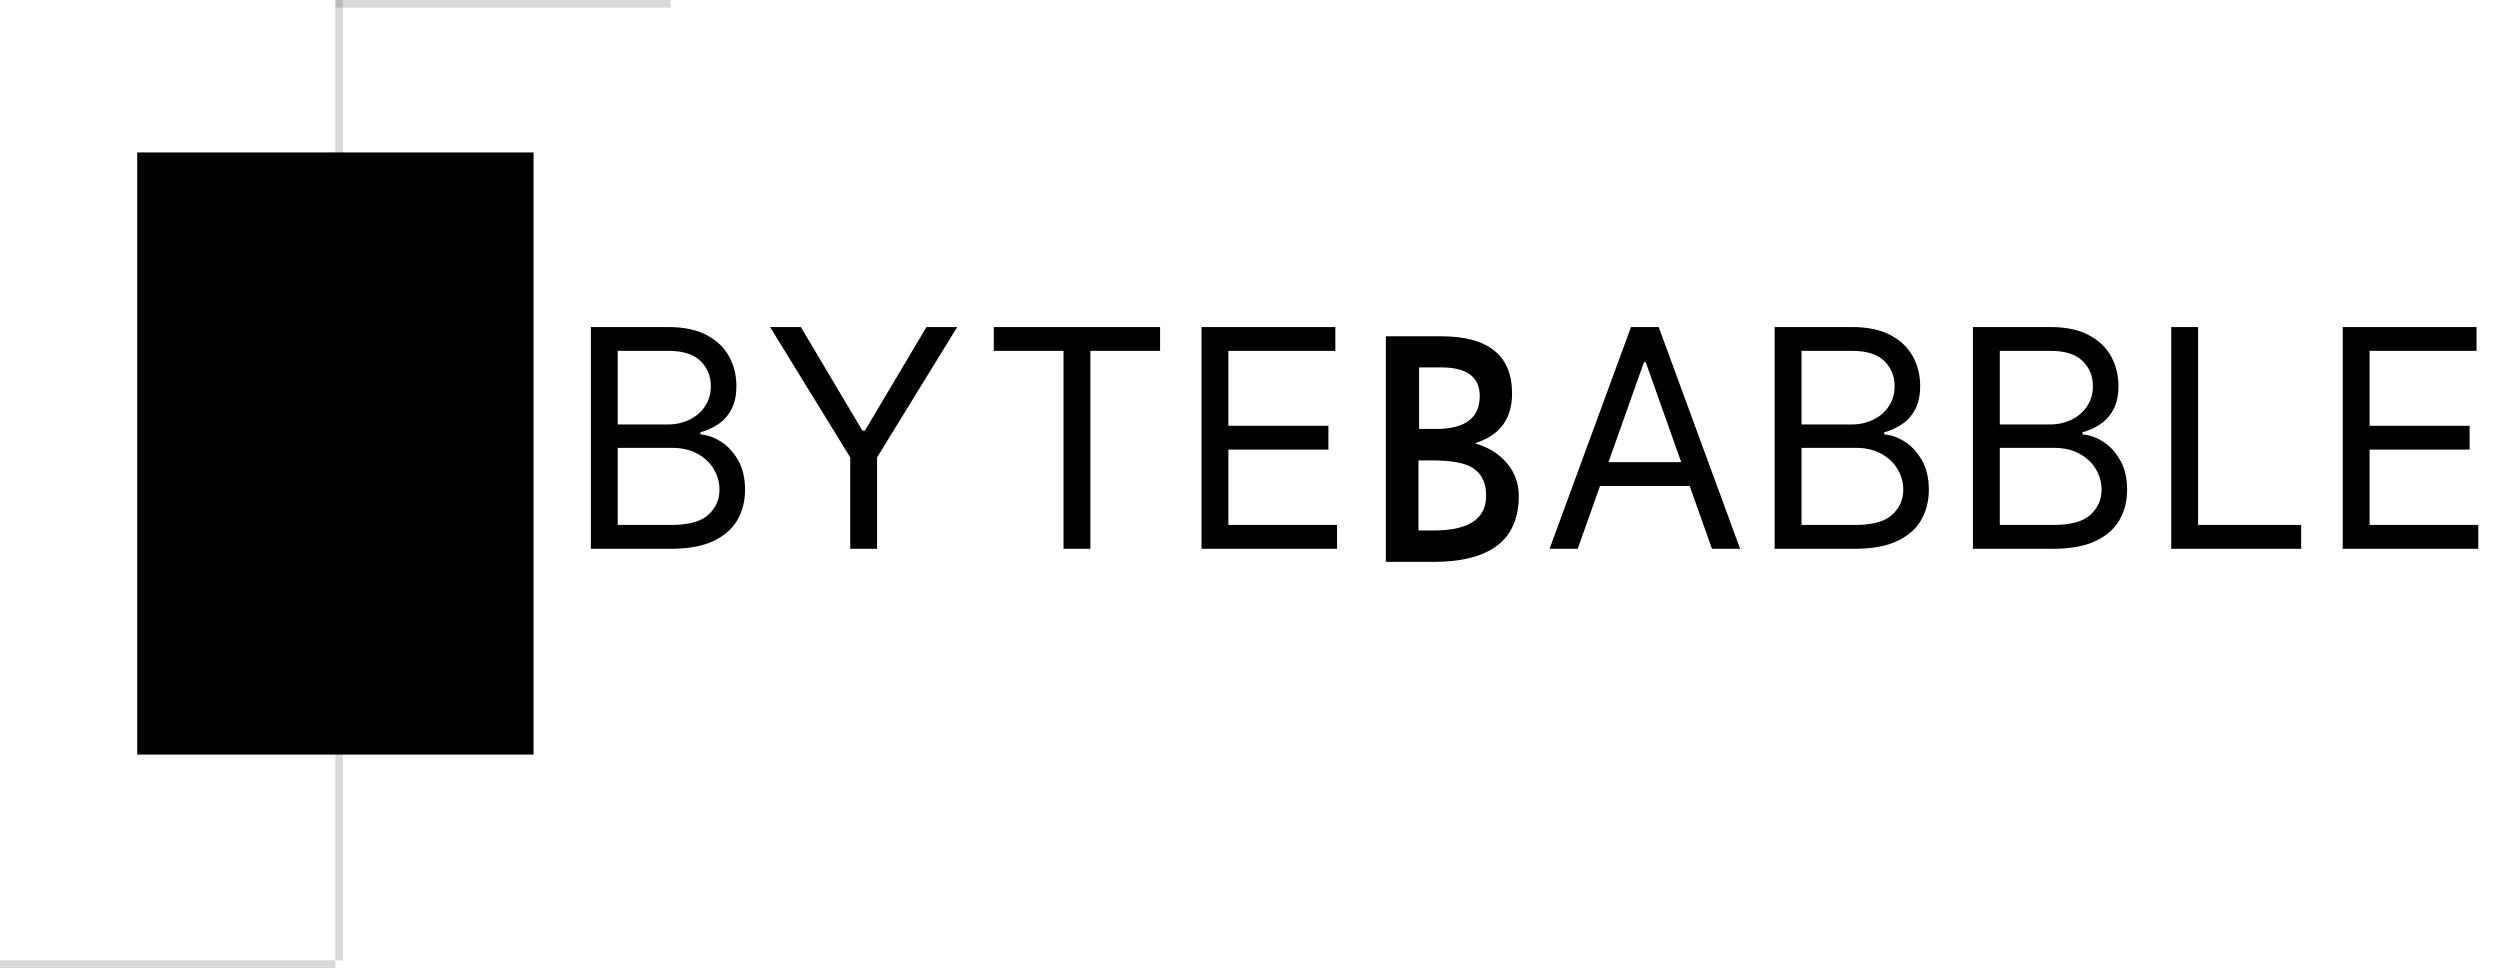 <svg width="328" height="127" viewBox="0 0 328 127" fill="none" xmlns="http://www.w3.org/2000/svg">
<path d="M77.523 72V42.909H87.693C89.72 42.909 91.391 43.26 92.707 43.96C94.024 44.651 95.004 45.584 95.648 46.758C96.292 47.923 96.614 49.216 96.614 50.636C96.614 51.886 96.391 52.919 95.946 53.733C95.51 54.547 94.933 55.191 94.213 55.665C93.503 56.138 92.731 56.489 91.898 56.716V57C92.788 57.057 93.683 57.369 94.582 57.938C95.482 58.506 96.235 59.32 96.841 60.381C97.447 61.441 97.75 62.739 97.75 64.273C97.75 65.731 97.419 67.043 96.756 68.207C96.093 69.372 95.046 70.296 93.617 70.977C92.187 71.659 90.326 72 88.034 72H77.523ZM81.046 68.875H88.034C90.335 68.875 91.969 68.43 92.935 67.54C93.91 66.64 94.398 65.551 94.398 64.273C94.398 63.288 94.147 62.379 93.645 61.545C93.143 60.703 92.428 60.03 91.5 59.528C90.572 59.017 89.474 58.761 88.204 58.761H81.046V68.875ZM81.046 55.693H87.579C88.64 55.693 89.597 55.485 90.449 55.068C91.311 54.651 91.992 54.064 92.494 53.307C93.006 52.549 93.261 51.659 93.261 50.636C93.261 49.358 92.816 48.274 91.926 47.383C91.036 46.484 89.625 46.034 87.693 46.034H81.046V55.693ZM101.038 42.909H105.072L113.141 56.489H113.482L121.55 42.909H125.584L115.072 60.011V72H111.55V60.011L101.038 42.909ZM130.385 46.034V42.909H152.203V46.034H143.055V72H139.533V46.034H130.385ZM157.64 72V42.909H175.197V46.034H161.163V55.864H174.288V58.989H161.163V68.875H175.424V72H157.64ZM186.103 69.6H188.103C192.69 69.6 194.983 68.08 194.983 65.04C194.983 63.093 194.197 61.773 192.623 61.08C191.583 60.627 189.93 60.4 187.663 60.4H186.103V69.6ZM186.183 56.28H188.383C192.223 56.28 194.143 54.84 194.143 51.96C194.143 49.453 192.45 48.2 189.063 48.2H186.183V56.28ZM181.823 44.12H189.063C195.277 44.12 198.383 46.627 198.383 51.64C198.383 54.973 196.757 57.147 193.503 58.16C195.263 58.667 196.65 59.52 197.663 60.72C198.73 61.947 199.263 63.4 199.263 65.08C199.263 70.84 195.517 73.72 188.023 73.72H181.823V44.12ZM206.997 72H203.304L213.986 42.909H217.622L228.304 72H224.611L215.918 47.511H215.69L206.997 72ZM208.361 60.636H223.247V63.761H208.361V60.636ZM232.835 72V42.909H243.006C245.032 42.909 246.704 43.26 248.02 43.96C249.336 44.651 250.316 45.584 250.96 46.758C251.604 47.923 251.926 49.216 251.926 50.636C251.926 51.886 251.704 52.919 251.259 53.733C250.823 54.547 250.245 55.191 249.526 55.665C248.815 56.138 248.044 56.489 247.21 56.716V57C248.1 57.057 248.995 57.369 249.895 57.938C250.795 58.506 251.547 59.32 252.153 60.381C252.759 61.441 253.062 62.739 253.062 64.273C253.062 65.731 252.731 67.043 252.068 68.207C251.405 69.372 250.359 70.296 248.929 70.977C247.499 71.659 245.638 72 243.347 72H232.835ZM236.358 68.875H243.347C245.648 68.875 247.281 68.43 248.247 67.54C249.223 66.64 249.71 65.551 249.71 64.273C249.71 63.288 249.459 62.379 248.957 61.545C248.455 60.703 247.741 60.03 246.812 59.528C245.884 59.017 244.786 58.761 243.517 58.761H236.358V68.875ZM236.358 55.693H242.892C243.953 55.693 244.909 55.485 245.761 55.068C246.623 54.651 247.305 54.064 247.807 53.307C248.318 52.549 248.574 51.659 248.574 50.636C248.574 49.358 248.129 48.274 247.239 47.383C246.348 46.484 244.938 46.034 243.006 46.034H236.358V55.693ZM258.851 72V42.909H269.021C271.048 42.909 272.719 43.26 274.036 43.96C275.352 44.651 276.332 45.584 276.976 46.758C277.62 47.923 277.942 49.216 277.942 50.636C277.942 51.886 277.719 52.919 277.274 53.733C276.839 54.547 276.261 55.191 275.541 55.665C274.831 56.138 274.059 56.489 273.226 56.716V57C274.116 57.057 275.011 57.369 275.911 57.938C276.81 58.506 277.563 59.32 278.169 60.381C278.775 61.441 279.078 62.739 279.078 64.273C279.078 65.731 278.747 67.043 278.084 68.207C277.421 69.372 276.375 70.296 274.945 70.977C273.515 71.659 271.654 72 269.362 72H258.851ZM262.374 68.875H269.362C271.663 68.875 273.297 68.43 274.263 67.54C275.238 66.64 275.726 65.551 275.726 64.273C275.726 63.288 275.475 62.379 274.973 61.545C274.471 60.703 273.756 60.03 272.828 59.528C271.9 59.017 270.802 58.761 269.533 58.761H262.374V68.875ZM262.374 55.693H268.908C269.968 55.693 270.925 55.485 271.777 55.068C272.639 54.651 273.321 54.064 273.822 53.307C274.334 52.549 274.589 51.659 274.589 50.636C274.589 49.358 274.144 48.274 273.254 47.383C272.364 46.484 270.953 46.034 269.021 46.034H262.374V55.693ZM284.866 72V42.909H288.389V68.875H301.912V72H284.866ZM307.366 72V42.909H324.923V46.034H310.889V55.864H324.014V58.989H310.889V68.875H325.151V72H307.366Z" fill="black"/>
<rect x="18" y="20" width="52" height="79" fill="black"/>
<line x1="44.5" y1="-1.01039e-09" x2="44.5" y2="126" stroke="black" stroke-opacity="0.15"/>
<line x1="44" y1="0.5" x2="88" y2="0.5" stroke="black" stroke-opacity="0.15"/>
<line y1="126.5" x2="44" y2="126.5" stroke="black" stroke-opacity="0.15"/>
</svg>
